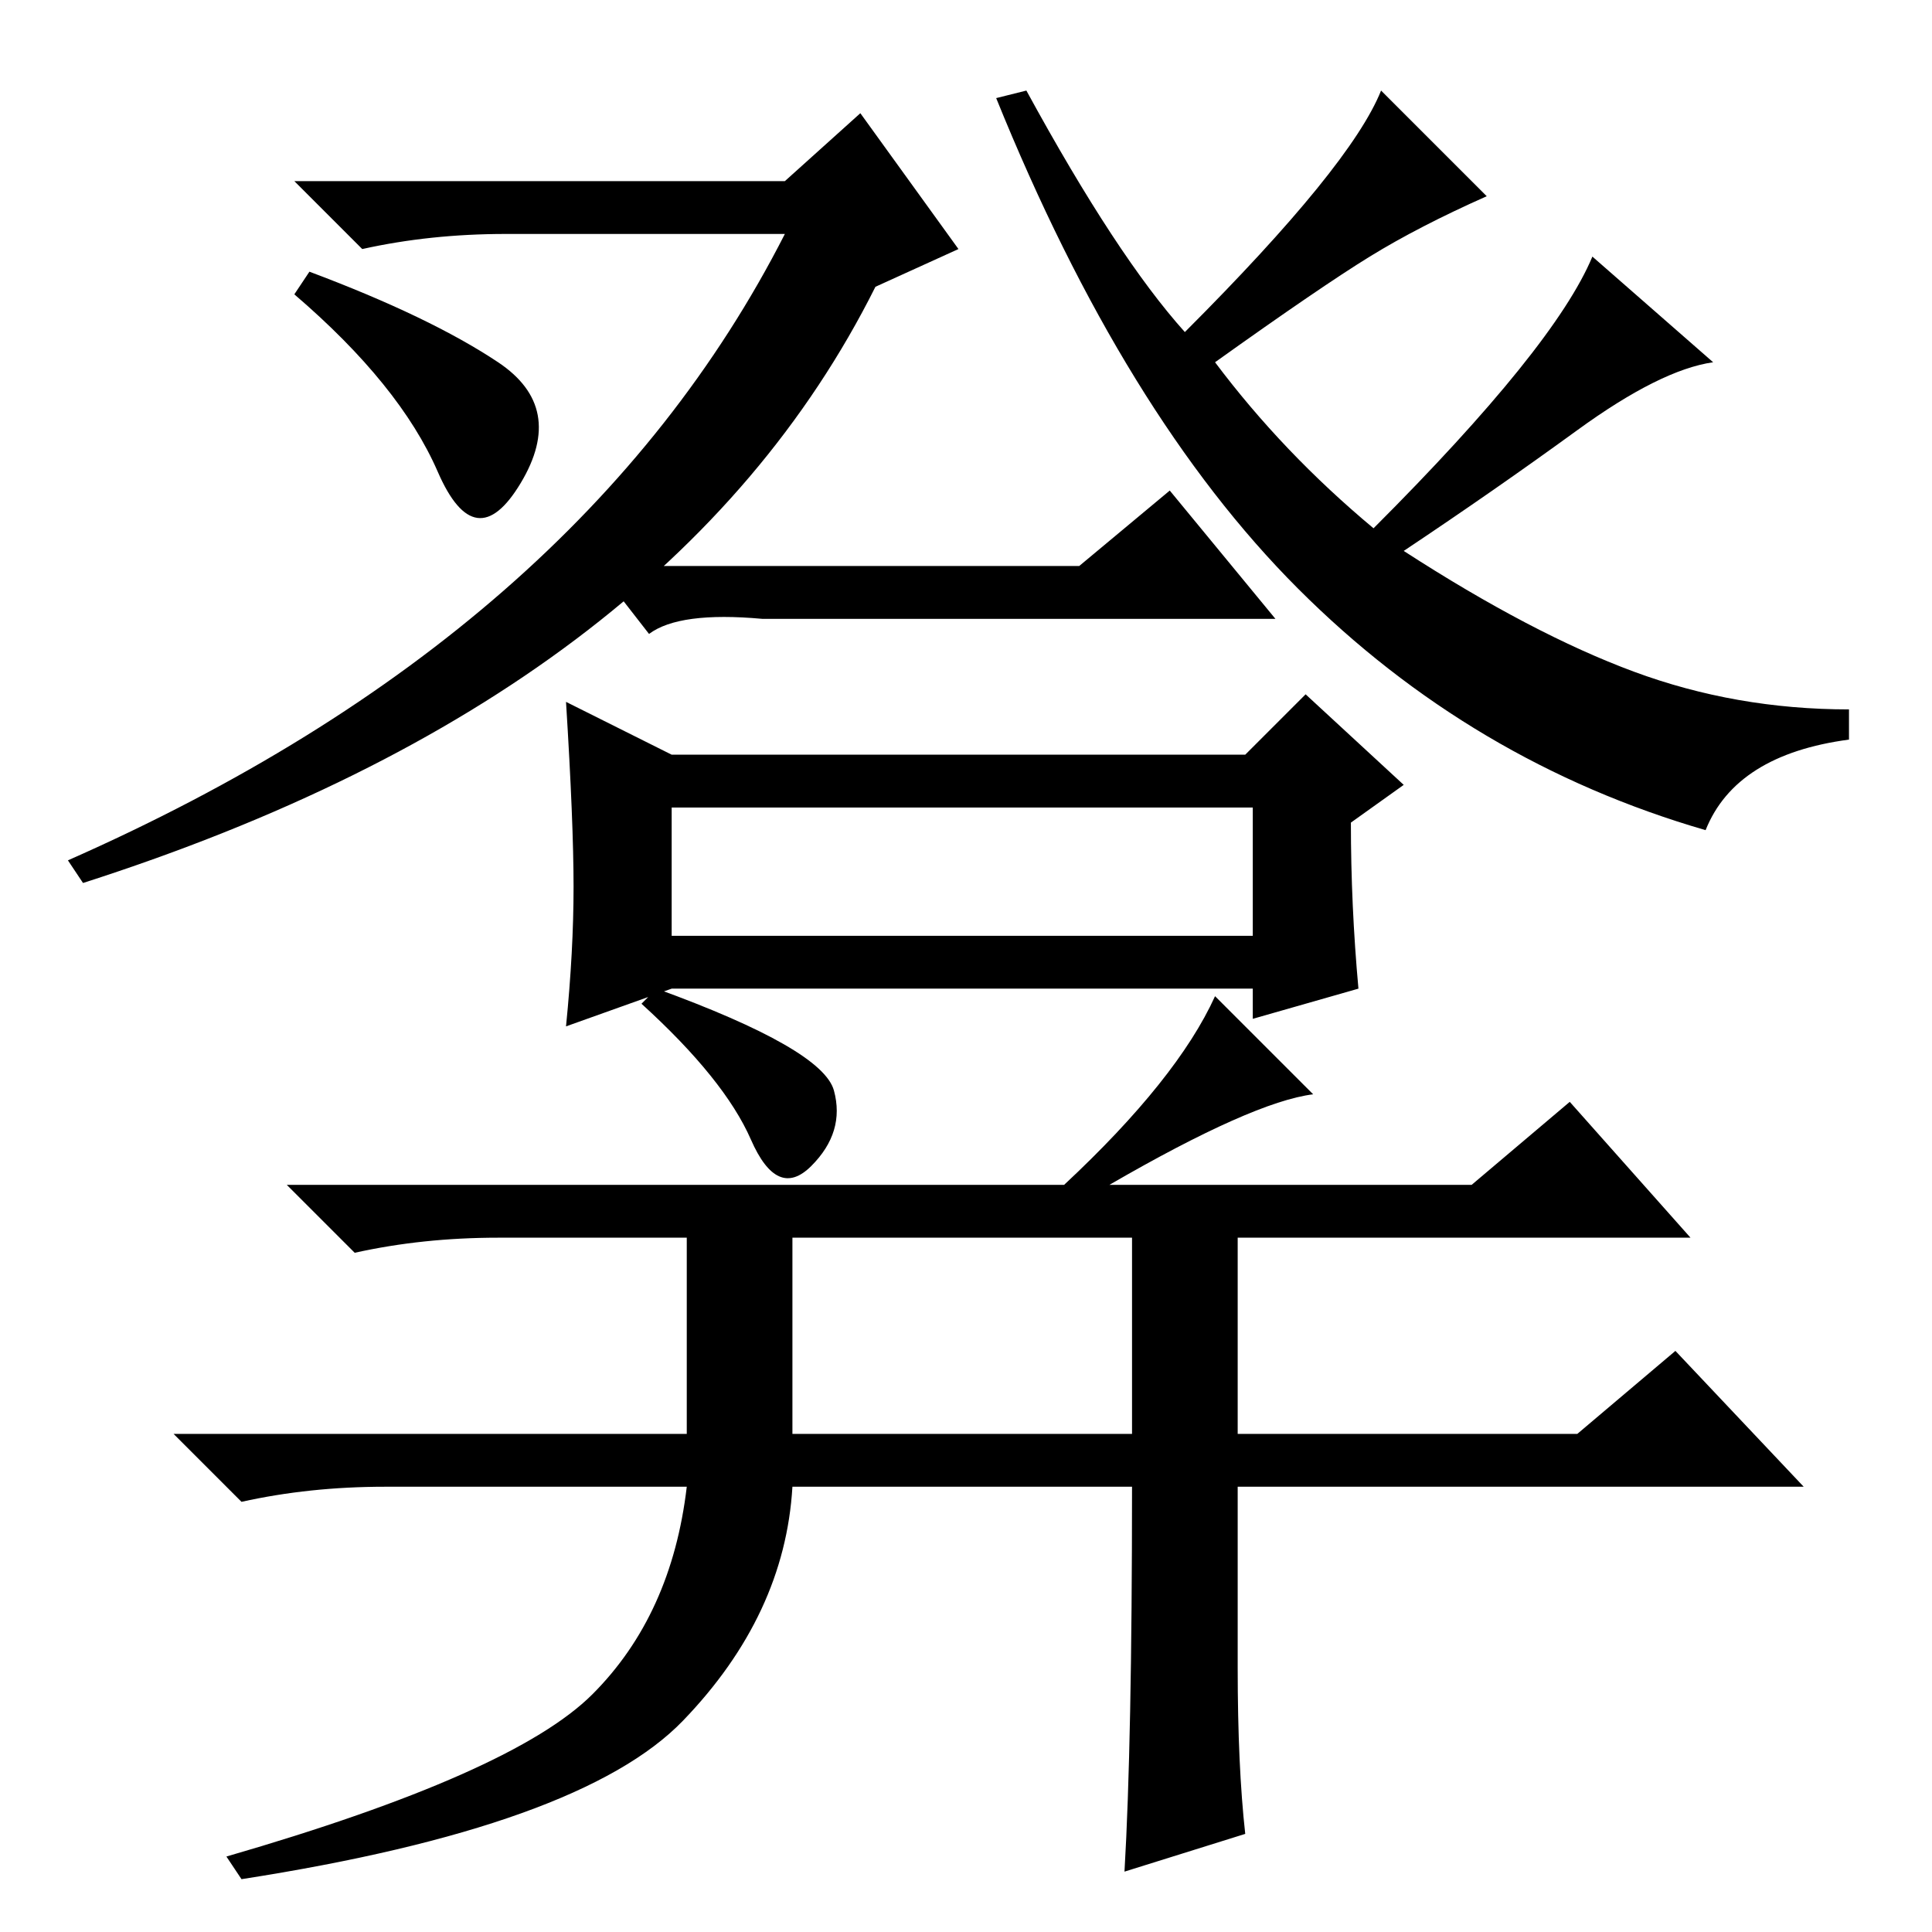 <?xml version="1.0" standalone="no"?>
<!DOCTYPE svg PUBLIC "-//W3C//DTD SVG 1.1//EN" "http://www.w3.org/Graphics/SVG/1.1/DTD/svg11.dtd" >
<svg xmlns="http://www.w3.org/2000/svg" xmlns:xlink="http://www.w3.org/1999/xlink" version="1.1" viewBox="0 -36 256 256">
  <g transform="matrix(1 0 0 -1 0 220)">
   <path fill="currentColor"
d="M11 139l-2 3q68 30 95 83h-37q-10 0 -19 -2l-9 9h65l10 9l13 -18l-11 -5q-27 -54 -105 -79zM157 212q22 22 26 32l14 -14q-9 -4 -15.5 -8t-20.5 -14q9 -12 21 -22q24 24 29 36l16 -14q-7 -1 -18 -9t-23 -16q17 -11 30.5 -16t28.5 -5v-4q-15 -2 -19 -12q-31 9 -54 32
t-40 65l4 1q12 -22 21 -32zM41 220q16 -6 25 -12t3 -16t-11 1.5t-19 23.5zM86 172l-7 9h64l12 10l14 -17h-68q-11 1 -15 -2zM105 66h45v26h-45v-26zM87 125q22 -8 23.5 -13.5t-3 -10t-8 3.5t-14.5 18zM164 35q0 -13 1 -22l-16 -5q1 17 1 51h-45q-1 -17 -14.5 -31t-58.5 -21
l-2 3q38 11 48.5 21.5t12.5 27.5h-40q-10 0 -19 -2l-9 9h68v26h-25q-10 0 -19 -2l-9 9h103q15 14 20 25l13 -13q-8 -1 -27 -12h48l13 11l16 -18h-60v-26h45l13 11l17 -18h-75v-24zM89 149v-17h77v17h-77zM76 138.5q0 8.5 -1 24.5l14 -7h76l8 8l13 -12l-7 -5q0 -11 1 -22
l-14 -4v4h-77l-14 -5q1 10 1 18.5z" />
  </g>

</svg>
